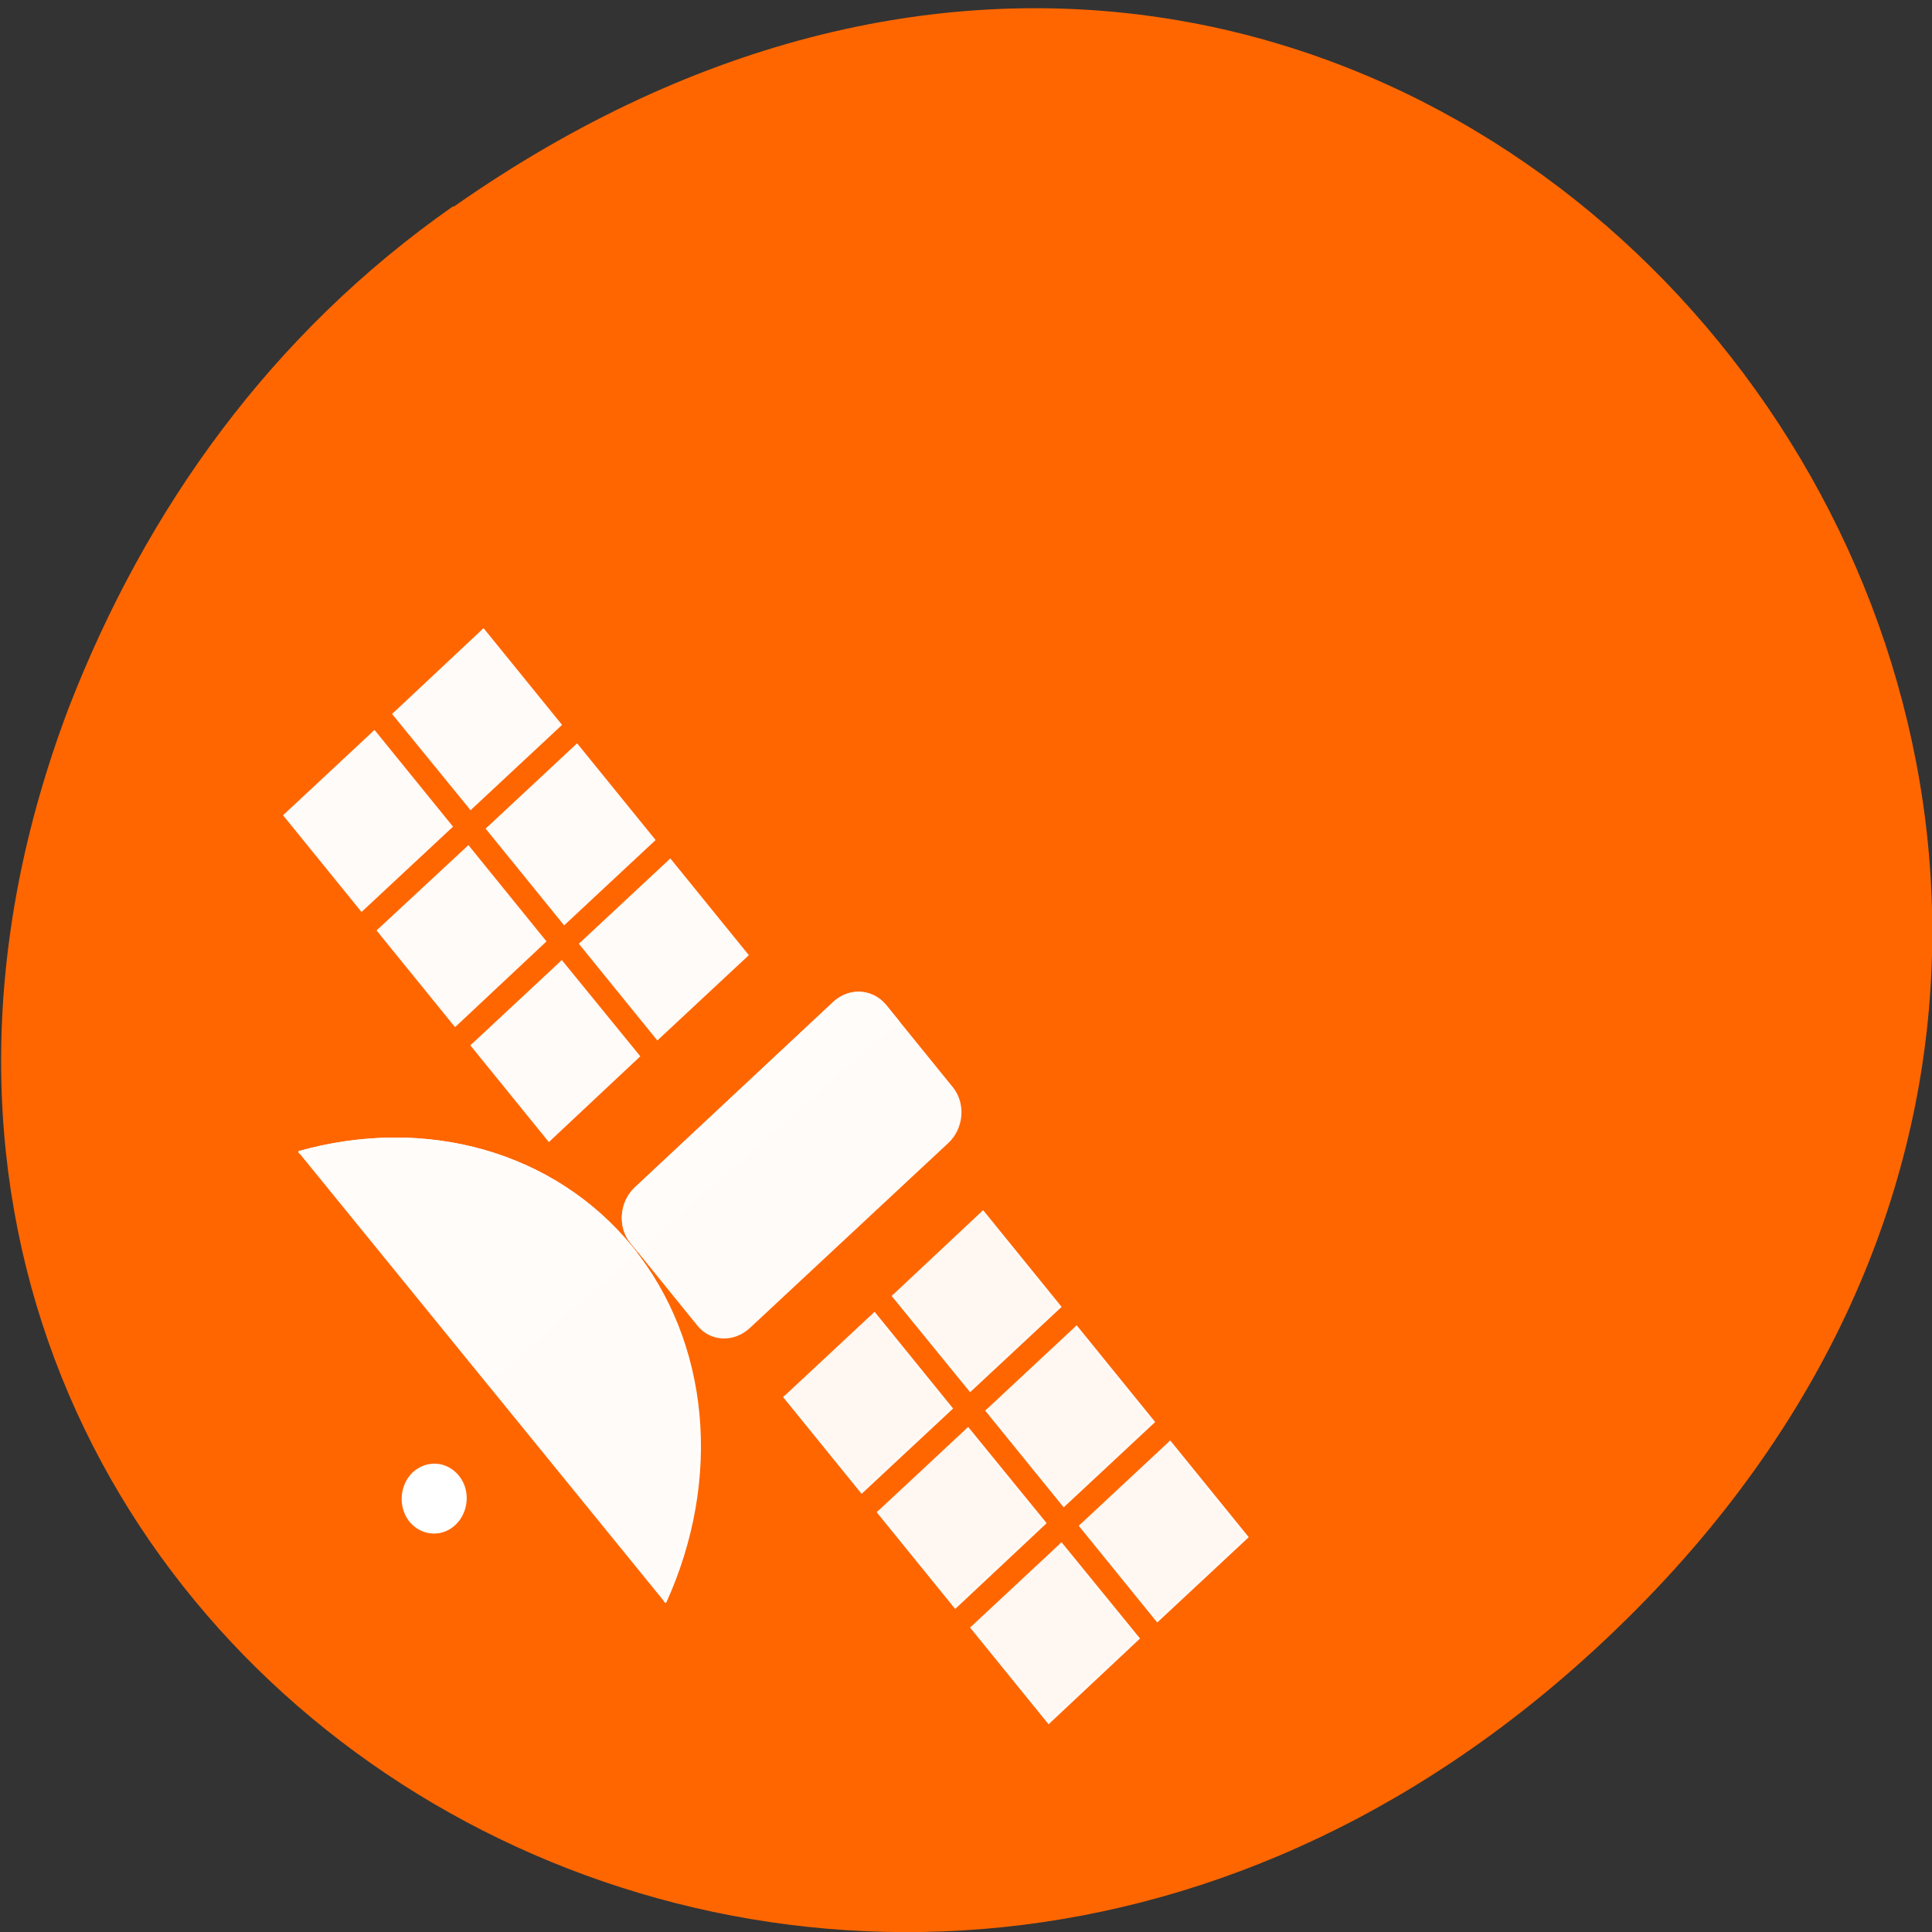 <svg xmlns="http://www.w3.org/2000/svg" xmlns:xlink="http://www.w3.org/1999/xlink" viewBox="0 0 16 16"><rect x="0" y="0" width="16" height="16" fill="#333333" stroke="none"/><defs><g id="3" style="clip-path:url(#2)"><path d="m 346.6 405.8 l 42.78 0.04 c 7.99 0.03 14.64 6.8 14.62 15.21 l -0.07 109.4 c 0 8.67 -6.61 15.45 -14.6 15.42 l -42.78 -0.04 c -7.99 -0.03 -14.64 -6.8 -14.62 -15.21 l -0.08 -109.5 c 0.02 -8.41 6.63 -15.18 14.75 -15.3" transform="matrix(0.013 0.016 -0.015 0.014 8.91 -2.9)" style="fill:#fff;stroke:#fff;fill-rule:evenodd"/></g><g id="8" style="clip-path:url(#7)"><path d="m 346.6 405.8 l 42.78 0.04 c 7.99 0.03 14.64 6.8 14.62 15.21 l -0.07 109.4 c 0 8.67 -6.61 15.45 -14.6 15.42 l -42.78 -0.04 c -7.99 -0.03 -14.64 -6.8 -14.62 -15.21 l -0.08 -109.5 c 0.02 -8.41 6.63 -15.18 14.75 -15.3" transform="matrix(0.013 0.016 -0.015 0.014 8.91 -2.9)" style="fill:#fff;fill-opacity:0.28;stroke:#fff;fill-rule:evenodd"/></g><g id="C" style="clip-path:url(#B)"><path d="m 215.4 320.2 l 49.54 0.03 l -0.02 49.5 l -49.4 0.09" transform="matrix(0.013 0.016 -0.015 0.014 6 -2.72)" style="fill:#fff;stroke:#fff;fill-rule:evenodd"/></g><g id="F" style="clip-path:url(#E)"><path d="m 275 320.2 l 49.54 0.03 l -0.02 49.5 l -49.54 -0.03" transform="matrix(0.013 0.016 -0.015 0.014 6 -2.72)" style="fill:#fff;stroke:#fff;fill-rule:evenodd"/></g><g id="I" style="clip-path:url(#H)"><path d="m 334.5 320.3 l 49.54 0.03 l -0.02 49.5 l -49.54 -0.03" transform="matrix(0.013 0.016 -0.015 0.014 6 -2.72)" style="fill:#fff;stroke:#fff;fill-rule:evenodd"/></g><g id="L" style="clip-path:url(#K)"><path d="m 215.4 380.4 l 49.54 0.03 l -0.02 49.5 l -49.54 -0.03" transform="matrix(0.013 0.016 -0.015 0.014 6 -2.72)" style="fill:#fff;stroke:#fff;fill-rule:evenodd"/></g><g id="O" style="clip-path:url(#N)"><path d="m 275.1 380.3 l 49.3 0.05 l 0.12 49.6 l -49.54 -0.03" transform="matrix(0.013 0.016 -0.015 0.014 6 -2.72)" style="fill:#fff;stroke:#fff;fill-rule:evenodd"/></g><g id="R" style="clip-path:url(#Q)"><path d="m 334.6 380.3 l 49.4 -0.09 l 0.12 49.6 l -49.54 -0.03" transform="matrix(0.013 0.016 -0.015 0.014 6 -2.72)" style="fill:#fff;stroke:#fff;fill-rule:evenodd"/></g><g id="U" style="clip-path:url(#T)"><path d="m 215.3 320.3 l 49.54 0.03 l -0.02 49.5 l -49.4 0.09" transform="matrix(0.013 0.016 -0.015 0.014 10.14 2.1)" style="fill:#fff;fill-opacity:0.97;stroke:#fff;fill-rule:evenodd"/></g><g id="X" style="clip-path:url(#W)"><path d="m 274.9 320.3 l 49.54 0.03 l -0.02 49.5 l -49.54 -0.03" transform="matrix(0.013 0.016 -0.015 0.014 10.14 2.1)" style="fill:#fff;fill-opacity:0.97;stroke:#fff;fill-rule:evenodd"/></g><g id="a" style="clip-path:url(#Z)"><path d="m 334.5 320.3 l 49.54 0.03 l -0.02 49.5 l -49.54 -0.03" transform="matrix(0.013 0.016 -0.015 0.014 10.14 2.1)" style="fill:#fff;fill-opacity:0.97;stroke:#fff;fill-rule:evenodd"/></g><g id="d" style="clip-path:url(#c)"><path d="m 215.4 380.3 l 49.54 0.03 l -0.02 49.5 l -49.54 -0.03" transform="matrix(0.013 0.016 -0.015 0.014 10.14 2.1)" style="fill:#fff;fill-opacity:0.97;stroke:#fff;fill-rule:evenodd"/></g><g id="g" style="clip-path:url(#f)"><path d="m 275 380.3 l 49.4 -0.09 l 0.12 49.6 l -49.54 -0.03" transform="matrix(0.013 0.016 -0.015 0.014 10.14 2.1)" style="fill:#fff;fill-opacity:0.97;stroke:#fff;fill-rule:evenodd"/></g><g id="j" style="clip-path:url(#i)"><path d="m 334.6 380.4 l 49.4 -0.09 l 0.12 49.6 l -49.54 -0.03" transform="matrix(0.013 0.016 -0.015 0.014 10.14 2.1)" style="fill:#fff;fill-opacity:0.97;stroke:#fff;fill-rule:evenodd"/></g><clipPath id="B"><path d="M 0,0 H16 V16 H0 z"/></clipPath><clipPath id="W"><path d="M 0,0 H16 V16 H0 z"/></clipPath><clipPath id="N"><path d="M 0,0 H16 V16 H0 z"/></clipPath><clipPath id="E"><path d="M 0,0 H16 V16 H0 z"/></clipPath><clipPath id="T"><path d="M 0,0 H16 V16 H0 z"/></clipPath><clipPath id="K"><path d="M 0,0 H16 V16 H0 z"/></clipPath><clipPath id="H"><path d="M 0,0 H16 V16 H0 z"/></clipPath><clipPath id="Q"><path d="M 0,0 H16 V16 H0 z"/></clipPath><clipPath id="Z"><path d="M 0,0 H16 V16 H0 z"/></clipPath><clipPath id="i"><path d="M 0,0 H16 V16 H0 z"/></clipPath><clipPath id="f"><path d="M 0,0 H16 V16 H0 z"/></clipPath><clipPath id="9"><path d="m 2 9 h 4 v 4 h -4"/></clipPath><clipPath id="2"><path d="M 0,0 H16 V16 H0 z"/></clipPath><clipPath id="4"><path d="m 0 6 h 8 v 7 h -8"/></clipPath><clipPath id="7"><path d="M 0,0 H16 V16 H0 z"/></clipPath><clipPath id="5"><path d="m 5.89 6 l 1.86 2.19 l -4.96 4.38 l -1.86 -2.19"/></clipPath><clipPath id="c"><path d="M 0,0 H16 V16 H0 z"/></clipPath><filter id="0" filterUnits="objectBoundingBox" x="0" y="0" width="16" height="16"><feColorMatrix type="matrix" in="SourceGraphic" values="0 0 0 0 1 0 0 0 0 1 0 0 0 0 1 0 0 0 1 0"/></filter><mask id="b"><g style="filter:url(#0)"><path d="M 0,0 H16 V16 H0 z" style="fill-opacity:0.97"/></g></mask><mask id="M"><g style="filter:url(#0)"><path d="M 0,0 H16 V16 H0 z" style="fill-opacity:0.97"/></g></mask><mask id="6"><g style="filter:url(#0)"><path d="M 0,0 H16 V16 H0 z" style="fill-opacity:0.97"/></g></mask><mask id="1"><g style="filter:url(#0)"><path d="M 0,0 H16 V16 H0 z" style="fill-opacity:0.97"/></g></mask><mask id="h"><g style="filter:url(#0)"><path d="M 0,0 H16 V16 H0 z" style="fill-opacity:0.97"/></g></mask><mask id="e"><g style="filter:url(#0)"><path d="M 0,0 H16 V16 H0 z" style="fill-opacity:0.97"/></g></mask><mask id="A"><g style="filter:url(#0)"><path d="M 0,0 H16 V16 H0 z" style="fill-opacity:0.97"/></g></mask><mask id="P"><g style="filter:url(#0)"><path d="M 0,0 H16 V16 H0 z" style="fill-opacity:0.97"/></g></mask><mask id="J"><g style="filter:url(#0)"><path d="M 0,0 H16 V16 H0 z" style="fill-opacity:0.97"/></g></mask><mask id="Y"><g style="filter:url(#0)"><path d="M 0,0 H16 V16 H0 z" style="fill-opacity:0.97"/></g></mask><mask id="S"><g style="filter:url(#0)"><path d="M 0,0 H16 V16 H0 z" style="fill-opacity:0.97"/></g></mask><mask id="V"><g style="filter:url(#0)"><path d="M 0,0 H16 V16 H0 z" style="fill-opacity:0.97"/></g></mask><mask id="D"><g style="filter:url(#0)"><path d="M 0,0 H16 V16 H0 z" style="fill-opacity:0.97"/></g></mask><mask id="G"><g style="filter:url(#0)"><path d="M 0,0 H16 V16 H0 z" style="fill-opacity:0.97"/></g></mask></defs><path d="m 3.76 1.71 c 8.18 -5.73 16.48 4.85 9.81 11.6 c -6.28 6.36 -16 0.46 -13 -7.45 c 0.64 -1.65 1.68 -3.1 3.18 -4.15" style="fill:#f60"/><use xlink:href="#3" style="mask:url(#1)"/><path d="m 251.8 647.3 c 22.65 -50.79 67.5 -82.7 116.6 -82.8 c 49 0.04 93.8 31.88 116.5 82.6" transform="matrix(0.013 0.016 -0.015 0.013 8.91 -2.9)" style="fill:#fff;fill-opacity:0.97;stroke:#fff;fill-rule:evenodd"/><g style="clip-path:url(#4)"><g style="clip-path:url(#5)"><use xlink:href="#8" style="mask:url(#6)"/></g></g><path d="m 381 -673.2 c -0.04 7.18 -5.83 13.21 -13.1 13.16 c -7.31 -0.05 -13 -5.81 -13.1 -13.1 c 0.04 -7.18 5.96 -13.1 13.1 -13.16 c 7.31 0.05 13.16 5.95 13.1 13.1" transform="matrix(0.013 0.016 0.015 -0.014 8.91 -2.9)" style="fill:#fff;stroke:#fff;fill-rule:evenodd"/><g style="clip-path:url(#9)"><g style="clip-path:url(#5)"><path d="m 251.8 647.3 c 22.65 -50.79 67.5 -82.7 116.6 -82.8 c 49 0.04 93.8 31.88 116.5 82.6" transform="matrix(0.013 0.016 -0.015 0.013 8.91 -2.9)" style="fill:#fff;fill-opacity:0.28;stroke:#fff;fill-rule:evenodd"/></g></g><use xlink:href="#C" style="mask:url(#A)"/><use xlink:href="#F" style="mask:url(#D)"/><use xlink:href="#I" style="mask:url(#G)"/><use xlink:href="#L" style="mask:url(#J)"/><use xlink:href="#O" style="mask:url(#M)"/><use xlink:href="#R" style="mask:url(#P)"/><use xlink:href="#U" style="mask:url(#S)"/><use xlink:href="#X" style="mask:url(#V)"/><use xlink:href="#a" style="mask:url(#Y)"/><use xlink:href="#d" style="mask:url(#b)"/><use xlink:href="#g" style="mask:url(#e)"/><use xlink:href="#j" style="mask:url(#h)"/></svg>